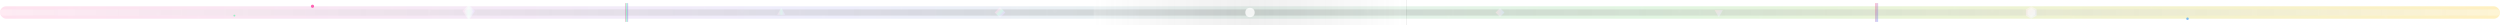 <svg xmlns="http://www.w3.org/2000/svg" width="800" height="8" viewBox="0 0 800 8">
    <defs>
        <linearGradient id="divider1-grad" x1="0%" y1="0%" x2="100%" y2="0%">
            <stop offset="0%" stop-color="#ffd6e7" />
            <stop offset="33%" stop-color="#e6e6fa" />
            <stop offset="66%" stop-color="#d4f1d4" />
            <stop offset="100%" stop-color="#ffeaa7" />
            <animate attributeName="x1" values="0%;100%;0%" dur="15s"
                     repeatCount="indefinite" />
            <animate attributeName="x2" values="100%;0%;100%" dur="15s"
                     repeatCount="indefinite" />
        </linearGradient>
        <linearGradient id="divider1-chrome" x1="0%" y1="0%" x2="100%" y2="0%">
            <stop offset="0%" stop-color="#ffffff" stop-opacity="0.8" />
            <stop offset="50%" stop-color="#808080" stop-opacity="0.6" />
            <stop offset="100%" stop-color="#ffffff" stop-opacity="0.8" />
            <animate attributeName="x1" values="0%;100%;0%" dur="8s"
                     repeatCount="indefinite" />
        </linearGradient>
        <!-- Chromatic gradients for shapes -->
        <linearGradient id="chromatic-prism" x1="0%" y1="0%" x2="100%" y2="0%">
            <stop offset="0%" stop-color="#ff0080">
                <animate attributeName="stop-color"
                         values="#ff0080;#8000ff;#0080ff;#00ff80;#ff8000;#ff0080"
                         dur="12s" repeatCount="indefinite" />
            </stop>
            <stop offset="50%" stop-color="#00ff80">
                <animate attributeName="stop-color"
                         values="#00ff80;#ff8000;#ff0080;#8000ff;#0080ff;#00ff80"
                         dur="12s" repeatCount="indefinite" />
            </stop>
            <stop offset="100%" stop-color="#8000ff">
                <animate attributeName="stop-color"
                         values="#8000ff;#0080ff;#00ff80;#ff8000;#ff0080;#8000ff"
                         dur="12s" repeatCount="indefinite" />
            </stop>
        </linearGradient>
        <linearGradient id="spectral-shift" x1="0%" y1="0%" x2="100%" y2="100%">
            <stop offset="0%" stop-color="#ff3366">
                <animate attributeName="stop-color"
                         values="#ff3366;#33ff66;#3366ff;#ff3366" dur="10s"
                         repeatCount="indefinite" />
            </stop>
            <stop offset="100%" stop-color="#3366ff">
                <animate attributeName="stop-color"
                         values="#3366ff;#ff3366;#33ff66;#3366ff" dur="10s"
                         repeatCount="indefinite" />
            </stop>
        </linearGradient>
        <!-- Chromatic aberration filter -->
        <filter id="chromatic-aberration" x="-20%" y="-20%" width="140%" height="140%">
            <feColorMatrix type="matrix"
                           values="1 0 0 0 0  0 0 0 0 0  0 0 0 0 0  0 0 0 1 0"
                           result="red" />
            <feOffset in="red" dx="0.3" dy="0" result="red-offset" />
            <feColorMatrix type="matrix"
                           values="0 0 0 0 0  0 1 0 0 0  0 0 0 0 0  0 0 0 1 0"
                           result="green" />
            <feOffset in="green" dx="0" dy="0" result="green-offset" />
            <feColorMatrix type="matrix"
                           values="0 0 0 0 0  0 0 0 0 0  0 0 1 0 0  0 0 0 1 0"
                           result="blue" />
            <feOffset in="blue" dx="-0.3" dy="0" result="blue-offset" />
            <feBlend in="red-offset" in2="green-offset" mode="screen" result="rg" />
            <feBlend in="rg" in2="blue-offset" mode="screen" />
        </filter>
        <pattern id="divider1-noise" x="0" y="0" width="100" height="8"
                 patternUnits="userSpaceOnUse">
            <rect width="100" height="8" fill="#000" opacity="0" />
            <rect x="0" y="0" width="1" height="1" fill="#fff" opacity="0.07" />
            <rect x="25" y="2" width="1" height="1" fill="#fff" opacity="0.05" />
            <rect x="50" y="4" width="1" height="1" fill="#fff" opacity="0.07" />
            <rect x="75" y="1" width="1" height="1" fill="#fff" opacity="0.05" />
            <rect x="12" y="6" width="1" height="1" fill="#fff" opacity="0.07" />
            <rect x="37" y="3" width="1" height="1" fill="#fff" opacity="0.05" />
            <rect x="63" y="5" width="1" height="1" fill="#fff" opacity="0.07" />
            <rect x="88" y="2" width="1" height="1" fill="#fff" opacity="0.05" />
        </pattern>
    </defs>
    <!-- Base divider -->
    <rect x="0" y="2" width="800" height="4" rx="2" fill="url(#divider1-grad)"
          opacity="0.7">
        <animate attributeName="opacity" values="0.5;0.8;0.5" dur="6s"
                 repeatCount="indefinite" />
    </rect>
    <rect x="0" y="3" width="800" height="2" rx="1" fill="url(#divider1-chrome)"
          opacity="0.4" />
    <rect x="0" y="0" width="800" height="8" fill="url(#divider1-noise)" />
    <rect x="350" y="0" width="100" height="8" fill="url(#divider1-chrome)"
          opacity="0.2">
        <animate attributeName="x" values="-100;800;-100" dur="5s"
                 repeatCount="indefinite" />
    </rect>
    <!-- Original center circle -->
    <circle cx="400" cy="4" r="1.5" fill="#ffffff" opacity="0.8">
        <animate attributeName="opacity" values="0.4;0.8;0.4" dur="3s"
                 repeatCount="indefinite" />
    </circle>
    <!-- Chromatic Shapes -->
    <!-- Left chromatic diamond -->
    <g transform="translate(150, 4)">
        <polygon points="0,-2.5 2,-0.5 0,2.5 -2,-0.5" fill="url(#chromatic-prism)"
                 opacity="0.8" filter="url(#chromatic-aberration)">
            <animateTransform attributeName="transform" type="rotate" values="0;360;0"
                              dur="20s" repeatCount="indefinite" />
        </polygon>
        <polygon points="0,-1.8 1.4,-0.4 0,1.8 -1.4,-0.4" fill="#ffffff" opacity="0.3">
            <animateTransform attributeName="transform" type="rotate"
                              values="180;-180;180" dur="15s"
                              repeatCount="indefinite" />
        </polygon>
    </g>
    <!-- Right chromatic hexagon -->
    <g transform="translate(650, 4)">
        <polygon points="0,-2 1.7,-1 1.7,1 0,2 -1.7,1 -1.7,-1"
                 fill="url(#spectral-shift)" opacity="0.7"
                 filter="url(#chromatic-aberration)">
            <animateTransform attributeName="transform" type="rotate" values="0;-360;0"
                              dur="25s" repeatCount="indefinite" />
        </polygon>
        <polygon points="0,-1.4 1.2,-0.7 1.2,0.7 0,1.4 -1.2,0.7 -1.2,-0.7"
                 fill="#ffffff" opacity="0.4">
            <animateTransform attributeName="transform" type="rotate" values="0;360;0"
                              dur="18s" repeatCount="indefinite" />
        </polygon>
    </g>
    <!-- Floating chromatic triangles -->
    <g transform="translate(250, 4)">
        <polygon points="0,-1.5 1.3,0.75 -1.3,0.75" fill="url(#chromatic-prism)"
                 opacity="0.6" filter="url(#chromatic-aberration)">
            <animateTransform attributeName="transform" type="rotate"
                              values="0;120;240;0" dur="9s" repeatCount="indefinite" />
        </polygon>
    </g>
    <g transform="translate(550, 4)">
        <polygon points="0,1.5 1.3,-0.75 -1.3,-0.75" fill="url(#spectral-shift)"
                 opacity="0.6" filter="url(#chromatic-aberration)">
            <animateTransform attributeName="transform" type="rotate"
                              values="0;-120;-240;0" dur="11s"
                              repeatCount="indefinite" />
        </polygon>
    </g>
    <!-- Prismatic squares with chromatic drift -->
    <g transform="translate(320, 4)">
        <rect x="-1.2" y="-1.2" width="2.4" height="2.4" fill="url(#chromatic-prism)"
              opacity="0.7" filter="url(#chromatic-aberration)" transform="rotate(45)">
            <animateTransform attributeName="transform" type="rotate" values="45;405;45"
                              dur="16s" repeatCount="indefinite" />
        </rect>
    </g>
    <g transform="translate(480, 4)">
        <rect x="-1" y="-1" width="2" height="2" fill="url(#spectral-shift)"
              opacity="0.6" filter="url(#chromatic-aberration)" transform="rotate(-45)">
            <animateTransform attributeName="transform" type="rotate"
                              values="-45;-405;-45" dur="14s"
                              repeatCount="indefinite" />
        </rect>
    </g>
    <!-- Chromatic light rays -->
    <g opacity="0.3">
        <rect x="200" y="1" width="1" height="6" fill="url(#chromatic-prism)">
            <animate attributeName="opacity" values="0;0.6;0" dur="7s"
                     repeatCount="indefinite" />
            <animate attributeName="width" values="1;2;1" dur="7s"
                     repeatCount="indefinite" />
        </rect>
        <rect x="600" y="1" width="1" height="6" fill="url(#spectral-shift)">
            <animate attributeName="opacity" values="0;0.5;0" dur="9s"
                     repeatCount="indefinite" begin="2s" />
            <animate attributeName="width" values="1;1.5;1" dur="9s"
                     repeatCount="indefinite" begin="2s" />
        </rect>
    </g>
    <!-- Floating chromatic particles -->
    <g>
        <circle cx="100" cy="2" r="0.5" fill="#ff0080" opacity="0.6">
            <animate attributeName="cy" values="2;1;2" dur="4s"
                     repeatCount="indefinite" />
            <animate attributeName="fill" values="#ff0080;#0080ff;#00ff80;#ff0080"
                     dur="8s" repeatCount="indefinite" />
        </circle>
        <circle cx="700" cy="6" r="0.4" fill="#0080ff" opacity="0.5">
            <animate attributeName="cy" values="6;7;6" dur="5s"
                     repeatCount="indefinite" />
            <animate attributeName="fill" values="#0080ff;#00ff80;#ff8000;#0080ff"
                     dur="10s" repeatCount="indefinite" />
        </circle>
        <circle cx="75" cy="5" r="0.3" fill="#00ff80" opacity="0.4">
            <animate attributeName="cy" values="5;4;5" dur="6s"
                     repeatCount="indefinite" />
            <animate attributeName="fill" values="#00ff80;#ff8000;#ff0080;#00ff80"
                     dur="7s" repeatCount="indefinite" />
        </circle>
    </g>
</svg>